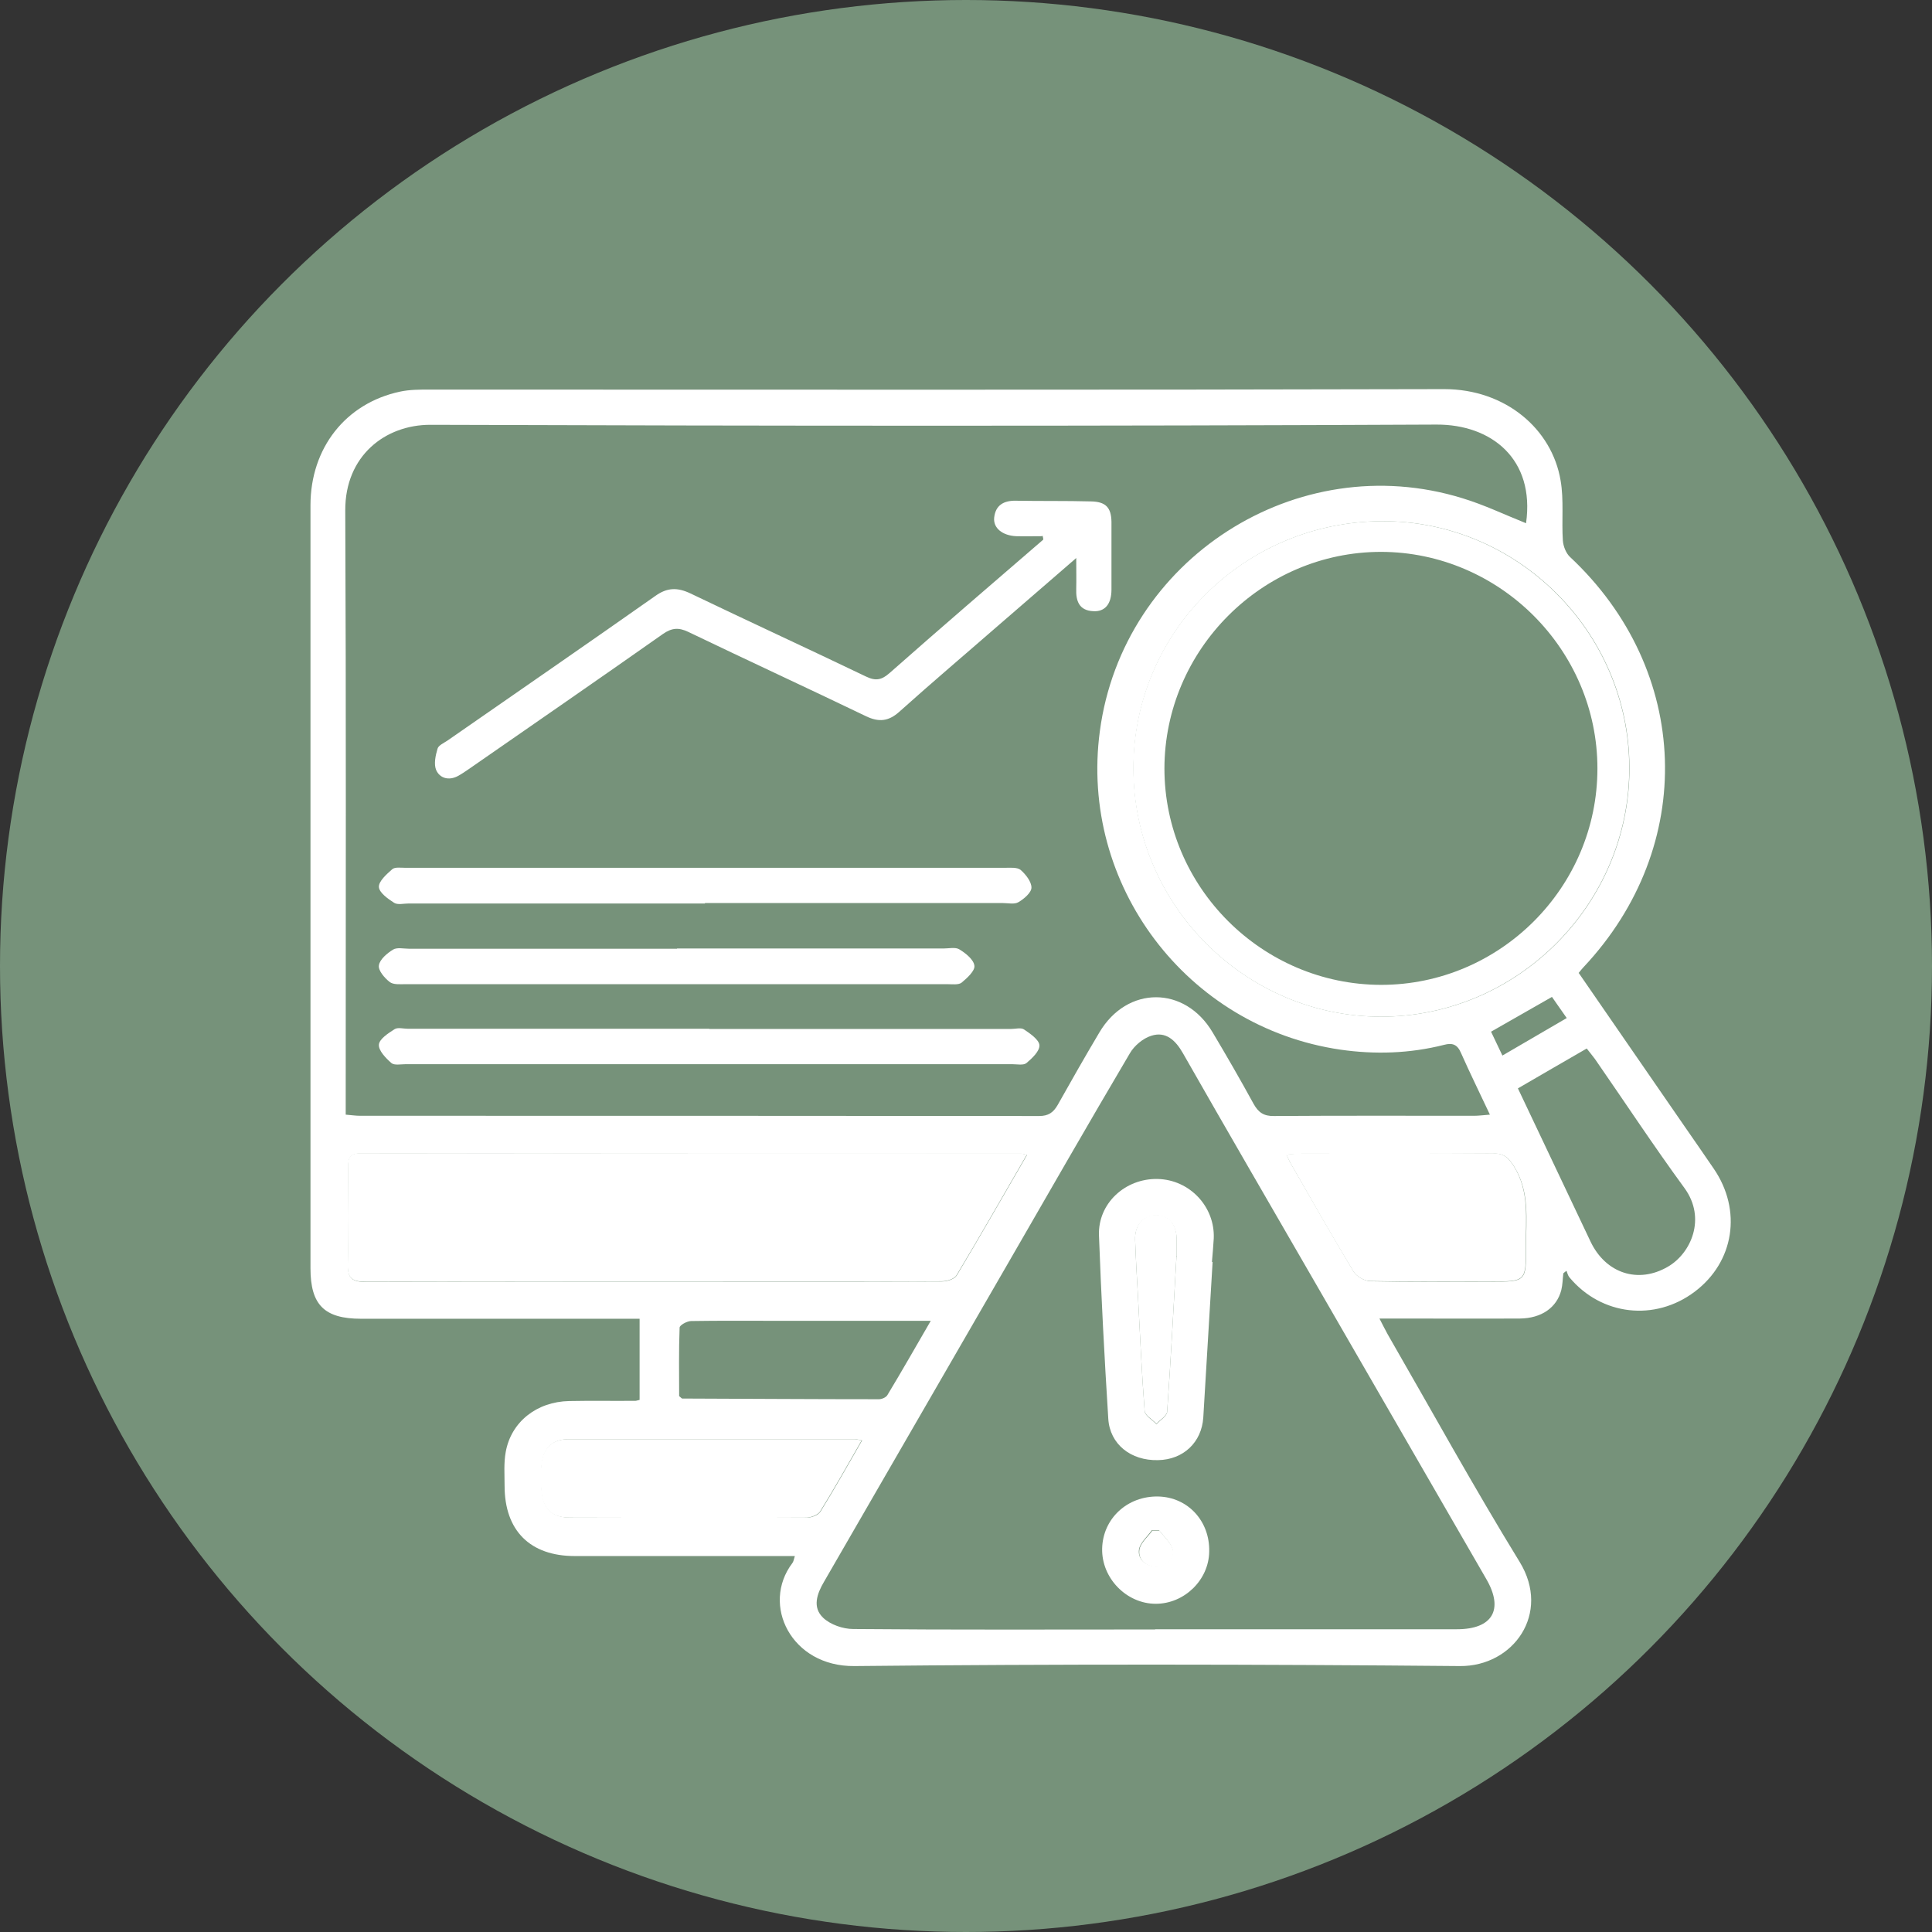 <?xml version="1.0" encoding="UTF-8"?>
<svg id="Layer_2" data-name="Layer 2" xmlns="http://www.w3.org/2000/svg" viewBox="0 0 85 85">
  <rect x="0" y="0" width="85" height="85" fill="#333333" stroke="none"/>
  <defs>
    <style>
      .cls-1 {
        fill: #fff;
      }

      .cls-1, .cls-2 {
        stroke-width: 0px;
      }

      .cls-2 {
        fill: #76927a;
      }
    </style>
  </defs>
  <g id="Layer_5" data-name="Layer 5">
    <g>
      <circle class="cls-2" cx="42.5" cy="42.5" r="42.5"/>
      <g>
        <path class="cls-1" d="m69.46,42.81c1.56,2.27,3.11,4.5,4.65,6.74.43.62.86,1.24,1.29,1.87,1.25,1.83.9,4.1-.84,5.41-1.75,1.32-4.11,1.05-5.51-.63-.07-.08-.09-.19-.13-.29-.05.04-.1.07-.14.11-.03.25-.03.5-.09.74-.2.77-.87,1.24-1.82,1.25-1.79.01-3.59,0-5.38,0-.23,0-.46,0-.8,0,.15.29.25.49.36.69,1.93,3.35,3.79,6.73,5.81,10.02,1.39,2.27-.28,4.6-2.63,4.58-8.88-.08-17.76-.09-26.64,0-2.77.03-4.12-2.69-2.73-4.53.05-.06.06-.15.11-.31-.28,0-.51,0-.74,0-2.98,0-5.96,0-8.94,0-1.97,0-3.09-1.12-3.09-3.09,0-.5-.04-1,.05-1.49.24-1.33,1.37-2.21,2.79-2.24.97-.02,1.94,0,2.92-.01.04,0,.08-.02.18-.04v-3.57c-.27,0-.53,0-.78,0-3.82,0-7.65,0-11.47,0-1.62,0-2.23-.61-2.23-2.22,0-11.19,0-22.38,0-33.57,0-2.52,1.55-4.49,3.94-5,.42-.09.86-.09,1.29-.09,14.88,0,29.77.02,44.65-.02,2.69,0,4.74,1.75,5.12,4.02.15.86.04,1.77.1,2.65.02.25.14.55.31.71,5.34,4.99,5.6,12.73.6,18.05-.06.06-.11.13-.22.26Zm-54.25,6.23c.25.02.44.05.63.05,9.96,0,19.92,0,29.88.01.4,0,.62-.15.81-.48.6-1.07,1.21-2.14,1.84-3.2,1.22-2.06,3.76-2.06,4.98,0,.62,1.04,1.22,2.08,1.8,3.14.21.38.45.55.9.54,2.94-.02,5.88-.01,8.81-.01.2,0,.4-.03.69-.05-.45-.96-.88-1.83-1.27-2.71-.16-.38-.38-.46-.75-.36-1.5.38-3.03.43-4.56.21-6.76-.99-11.49-7.26-10.58-14.02,1.01-7.56,8.67-12.49,15.95-10.24.96.29,1.87.73,2.8,1.1.4-2.83-1.53-4.35-3.94-4.34-14.76.07-29.51.06-44.27.01-1.98,0-3.75,1.36-3.74,3.77.04,8.62.02,17.24.02,25.86,0,.23,0,.46,0,.74Zm35.61,22.64c4.43,0,8.86,0,13.28,0,1.57,0,2.07-.87,1.29-2.21-2.52-4.37-5.05-8.74-7.57-13.11-1.93-3.34-3.87-6.68-5.78-10.03-.32-.56-.75-.97-1.39-.76-.36.11-.75.44-.94.77-1.82,3.08-3.6,6.19-5.39,9.29-2.69,4.65-5.37,9.3-8.06,13.95-.32.54-.53,1.14-.04,1.6.32.3.87.49,1.32.49,4.43.04,8.86.02,13.28.02Zm-5.65-20.87c-.15-.04-.19-.05-.23-.05-9.7,0-19.39,0-29.09-.01-.46,0-.53.21-.53.59.01,1.43.03,2.85-.01,4.27-.02.63.17.79.8.79,6.54-.02,13.09-.01,19.63-.01,1.9,0,3.8,0,5.7-.01.22,0,.55-.1.65-.26,1.04-1.74,2.04-3.49,3.09-5.3Zm4.7-16.97c.02,5.98,4.92,10.88,10.88,10.89,6.01.01,10.96-4.95,10.94-10.97-.02-5.98-4.95-10.87-10.91-10.83-6.06.04-10.93,4.91-10.91,10.91Zm6.73,16.95c.08.18.13.3.19.4.91,1.59,1.82,3.18,2.76,4.75.13.22.49.42.74.43,1.77.04,3.54.02,5.3.02,1.55,0,1.56,0,1.55-1.55,0-1.19.17-2.4-.52-3.51-.24-.39-.45-.59-.93-.58-2.8.02-5.61.01-8.41.01-.21,0-.41.02-.68.04Zm-18.68,12.58c-.17-.03-.23-.05-.29-.05-4.21,0-8.41,0-12.62,0-.67,0-1.08.36-1.17,1.05-.05.42-.05.86,0,1.29.08.75.48,1.1,1.25,1.11,3.47,0,6.95,0,10.42,0,.2,0,.49-.11.59-.27.62-1,1.2-2.04,1.83-3.13Zm28.86-15.49c1.08,2.28,2.14,4.52,3.2,6.75.67,1.4,2.1,1.86,3.4,1.1,1.02-.59,1.7-2.13.73-3.46-1.36-1.86-2.63-3.79-3.94-5.68-.11-.15-.23-.29-.36-.46-1.02.59-2.01,1.16-3.02,1.75Zm-36.89,13.55c.09.08.11.1.12.1,2.89.01,5.78.03,8.66.03.13,0,.31-.08.37-.18.63-1.04,1.23-2.1,1.91-3.27h-.83c-2.01,0-4.01,0-6.02,0-1.23,0-2.46-.01-3.69.01-.18,0-.51.18-.51.29-.04,1.03-.02,2.06-.02,3.02Zm36.21-14.99c.99-.58,1.9-1.11,2.83-1.65-.27-.39-.48-.68-.65-.93-.94.54-1.79,1.02-2.68,1.53.16.34.32.67.5,1.05Z"/>
        <path class="cls-1" d="m45.17,50.81c-1.05,1.81-2.05,3.57-3.09,5.3-.1.16-.42.26-.65.26-1.9.02-3.8.01-5.7.01-6.54,0-13.09,0-19.63.01-.63,0-.82-.16-.8-.79.04-1.42.02-2.85.01-4.27,0-.38.07-.59.53-.59,9.7.01,19.39.01,29.09.01.04,0,.08.02.23.05Z"/>
        <path class="cls-1" d="m49.86,33.84c-.02-6,4.85-10.87,10.91-10.91,5.96-.04,10.89,4.86,10.91,10.83.02,6.01-4.93,10.98-10.94,10.97-5.96-.01-10.86-4.92-10.88-10.89Zm10.9,9.49c5.23,0,9.52-4.28,9.52-9.52,0-5.22-4.3-9.52-9.52-9.53-5.22,0-9.52,4.3-9.53,9.53,0,5.22,4.29,9.51,9.53,9.52Z"/>
        <path class="cls-1" d="m56.59,50.79c.27-.02.48-.04.68-.04,2.8,0,5.61,0,8.41-.01.48,0,.69.19.93.58.69,1.11.51,2.32.52,3.51.01,1.55,0,1.55-1.55,1.55-1.77,0-3.54.02-5.3-.02-.26,0-.61-.21-.74-.43-.95-1.57-1.85-3.16-2.76-4.75-.06-.11-.11-.22-.19-.4Z"/>
        <path class="cls-1" d="m37.91,63.37c-.63,1.1-1.21,2.13-1.83,3.13-.1.15-.39.26-.59.27-3.47.02-6.95.01-10.42,0-.77,0-1.17-.36-1.25-1.11-.05-.43-.05-.87,0-1.29.09-.69.5-1.05,1.17-1.05,4.21,0,8.41,0,12.62,0,.06,0,.13.02.29.05Z"/>
        <path class="cls-1" d="m45.84,23.59c-.38,0-.76.01-1.14,0-.6-.03-1.01-.36-.96-.82.06-.55.43-.75.95-.74,1.1.02,2.2,0,3.3.03.65.01.9.26.91.9,0,.99,0,1.99,0,2.98,0,.64-.29.98-.8.95-.62-.03-.77-.44-.75-.99.01-.4,0-.81,0-1.35-1.18,1.03-2.27,1.96-3.35,2.9-1.48,1.29-2.98,2.56-4.44,3.87-.47.42-.9.46-1.46.19-2.6-1.25-5.22-2.46-7.82-3.71-.42-.2-.72-.18-1.11.09-2.84,2-5.7,3.97-8.55,5.95-.16.11-.32.22-.49.31-.39.2-.78.09-.94-.27-.11-.26-.03-.64.06-.94.04-.15.28-.25.44-.36,3.05-2.12,6.1-4.22,9.14-6.36.53-.38.98-.38,1.55-.11,2.56,1.23,5.15,2.42,7.71,3.65.45.22.71.15,1.06-.16,2.23-1.97,4.49-3.91,6.75-5.86,0-.06-.02-.11-.03-.17Z"/>
        <path class="cls-1" d="m31.21,45.27c4.42,0,8.85,0,13.27,0,.19,0,.44-.07.57.02.27.18.66.45.68.69.02.26-.32.58-.57.79-.13.11-.42.05-.63.05-8.89,0-17.79,0-26.68,0-.21,0-.5.06-.63-.05-.25-.22-.57-.55-.55-.81.02-.25.41-.5.69-.68.14-.09.38-.02.57-.02,4.42,0,8.85,0,13.27,0Z"/>
        <path class="cls-1" d="m31.01,39.75c-4.34,0-8.68,0-13.03,0-.22,0-.48.07-.64-.03-.28-.18-.66-.45-.67-.7-.01-.25.34-.56.59-.78.12-.1.37-.06.57-.06,8.79,0,17.58,0,26.38,0,.23,0,.54-.03.69.09.23.2.48.52.48.78,0,.22-.33.5-.57.64-.18.11-.46.04-.7.04-4.36,0-8.73,0-13.09,0Z"/>
        <path class="cls-1" d="m29.78,41.73c3.91,0,7.82,0,11.73,0,.24,0,.53-.07.7.04.28.17.63.45.66.72.03.22-.32.54-.56.74-.14.11-.41.07-.63.07-7.95,0-15.9,0-23.85,0-.23,0-.53.03-.69-.1-.23-.18-.51-.51-.47-.73.04-.26.36-.53.62-.69.18-.11.46-.04.7-.04,3.93,0,7.86,0,11.8,0Z"/>
        <path class="cls-1" d="m53.35,55.52c-.14,2.28-.27,4.56-.41,6.84-.07,1.1-.88,1.86-1.99,1.88-1.2.03-2.12-.7-2.19-1.82-.17-2.69-.31-5.38-.41-8.07-.05-1.4,1.15-2.51,2.58-2.48,1.41.03,2.53,1.22,2.47,2.62-.02.34-.05.69-.08,1.03.01,0,.02,0,.04,0Zm-1.6-.24s.01,0,.02,0c0-.24,0-.47,0-.71,0-.67-.34-1.09-.9-1.1-.55,0-.95.43-.93,1.07.03.86.08,1.72.13,2.58.09,1.66.16,3.31.29,4.97.02.2.34.38.52.57.16-.18.45-.35.47-.54.16-2.28.28-4.56.41-6.83Z"/>
        <path class="cls-1" d="m53.2,68.27c-.02,1.25-1.1,2.29-2.35,2.29-1.29,0-2.39-1.13-2.36-2.43.03-1.32,1.11-2.32,2.47-2.29,1.3.03,2.27,1.08,2.24,2.42Zm-2.21-.95c-.1,0-.2,0-.31,0-.2.28-.52.55-.57.85-.06.42.27.71.72.75.42.03.87-.38.75-.77-.09-.31-.39-.56-.6-.84Z"/>
        <path class="cls-1" d="m51.76,55.27c-.13,2.28-.25,4.56-.41,6.83-.01.19-.31.36-.47.54-.18-.19-.51-.37-.52-.57-.13-1.65-.2-3.31-.29-4.97-.05-.86-.1-1.72-.13-2.58-.02-.64.38-1.08.93-1.07.56,0,.91.43.9,1.1,0,.24,0,.47,0,.71,0,0-.01,0-.02,0Z"/>
        <path class="cls-1" d="m51,67.33c.21.28.51.52.6.84.12.39-.33.8-.75.77-.45-.03-.78-.32-.72-.75.04-.31.37-.57.57-.85.1,0,.2,0,.31,0Z"/>
      </g>
    </g>
  </g>
</svg>